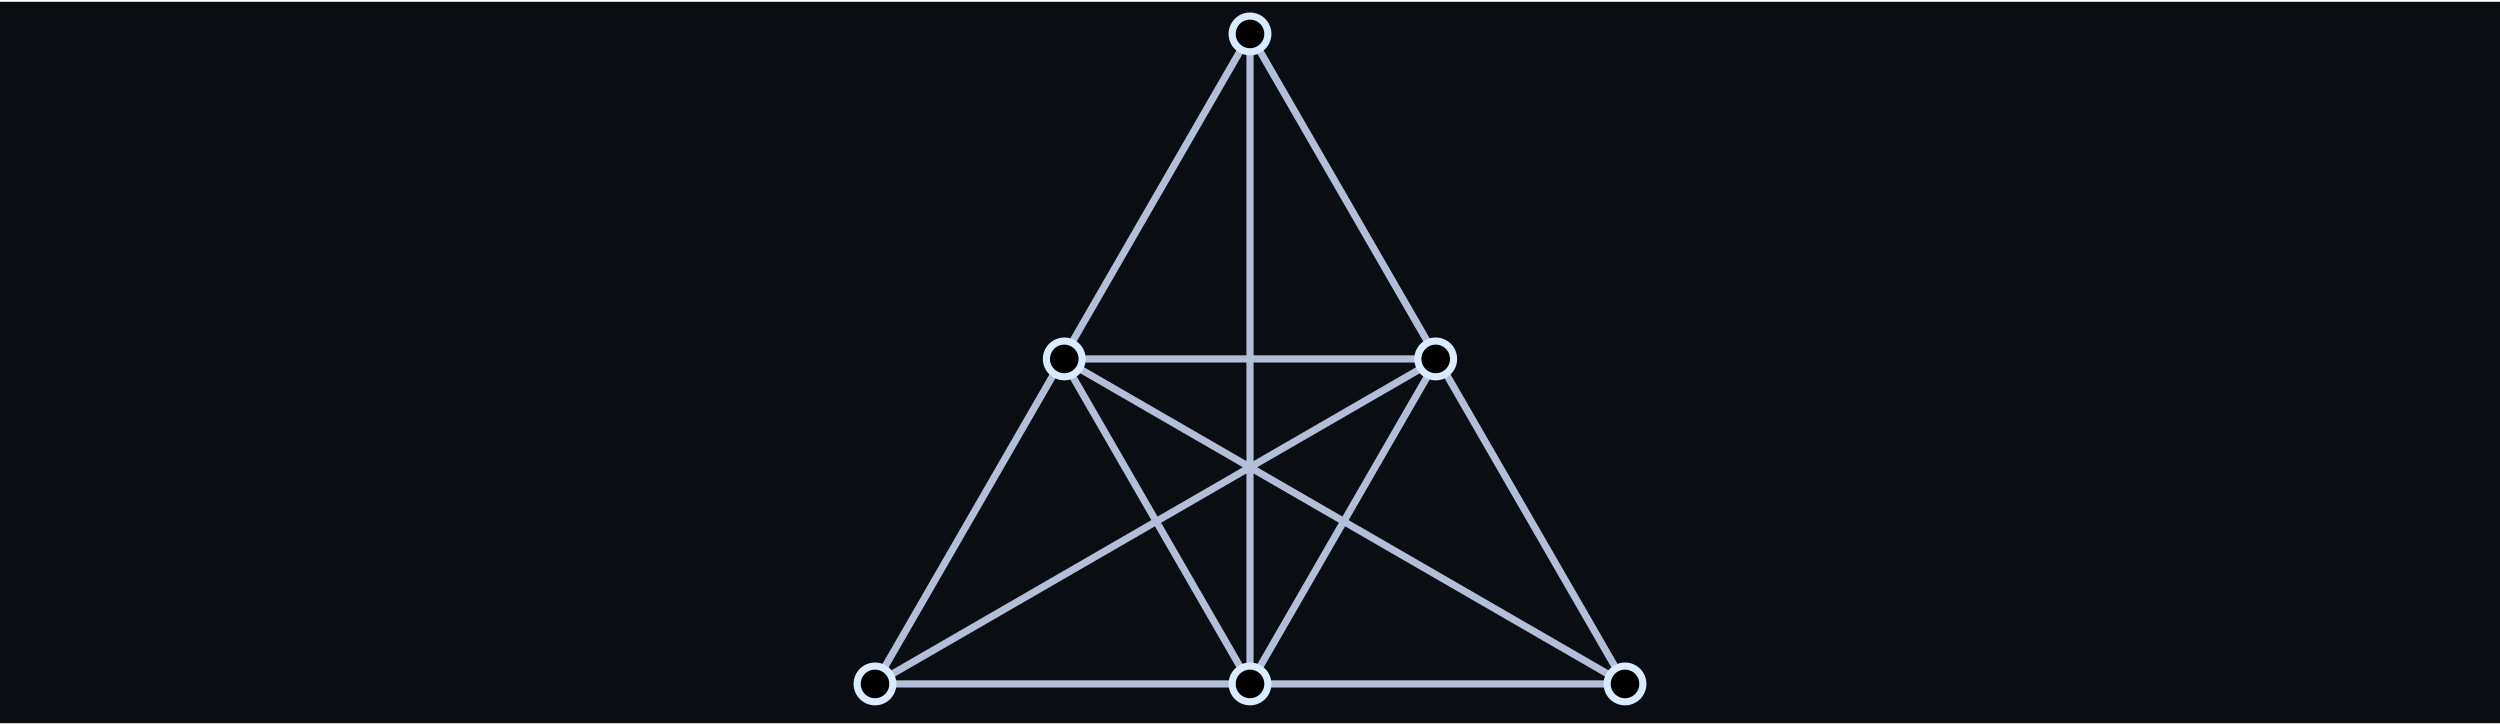 <svg width="700" height="203" viewBox="0 0 700 203" fill="none" xmlns="http://www.w3.org/2000/svg">
<rect width="700" height="202" transform="translate(0 0.5)" fill="#0A0D12"/>
<path d="M350 9.5L297.5 100.5M350 9.5L402.5 100.5M350 9.5L350 191.5M455 191.5L297.5 100.5M455 191.5H350M455 191.5L402.5 100.5M245 191.5L297.5 100.5M245 191.5H350M245 191.5L402.5 100.5M297.5 100.5H402.5M297.5 100.5L350 191.5M350 191.5L402.5 100.5" stroke="#B3BFD8" stroke-width="2"/>
<circle cx="350" cy="9.5" r="5" fill="black" stroke="#D9EBFF" stroke-width="2"/>
<circle cx="350" cy="191.5" r="5" fill="black" stroke="#D9EBFF" stroke-width="2"/>
<circle cx="455" cy="191.5" r="5" fill="black" stroke="#D9EBFF" stroke-width="2"/>
<circle cx="245" cy="191.5" r="5" fill="black" stroke="#D9EBFF" stroke-width="2"/>
<circle cx="298" cy="100.5" r="5" fill="black" stroke="#D9EBFF" stroke-width="2"/>
<circle cx="402" cy="100.5" r="5" fill="black" stroke="#D9EBFF" stroke-width="2"/>
</svg>
